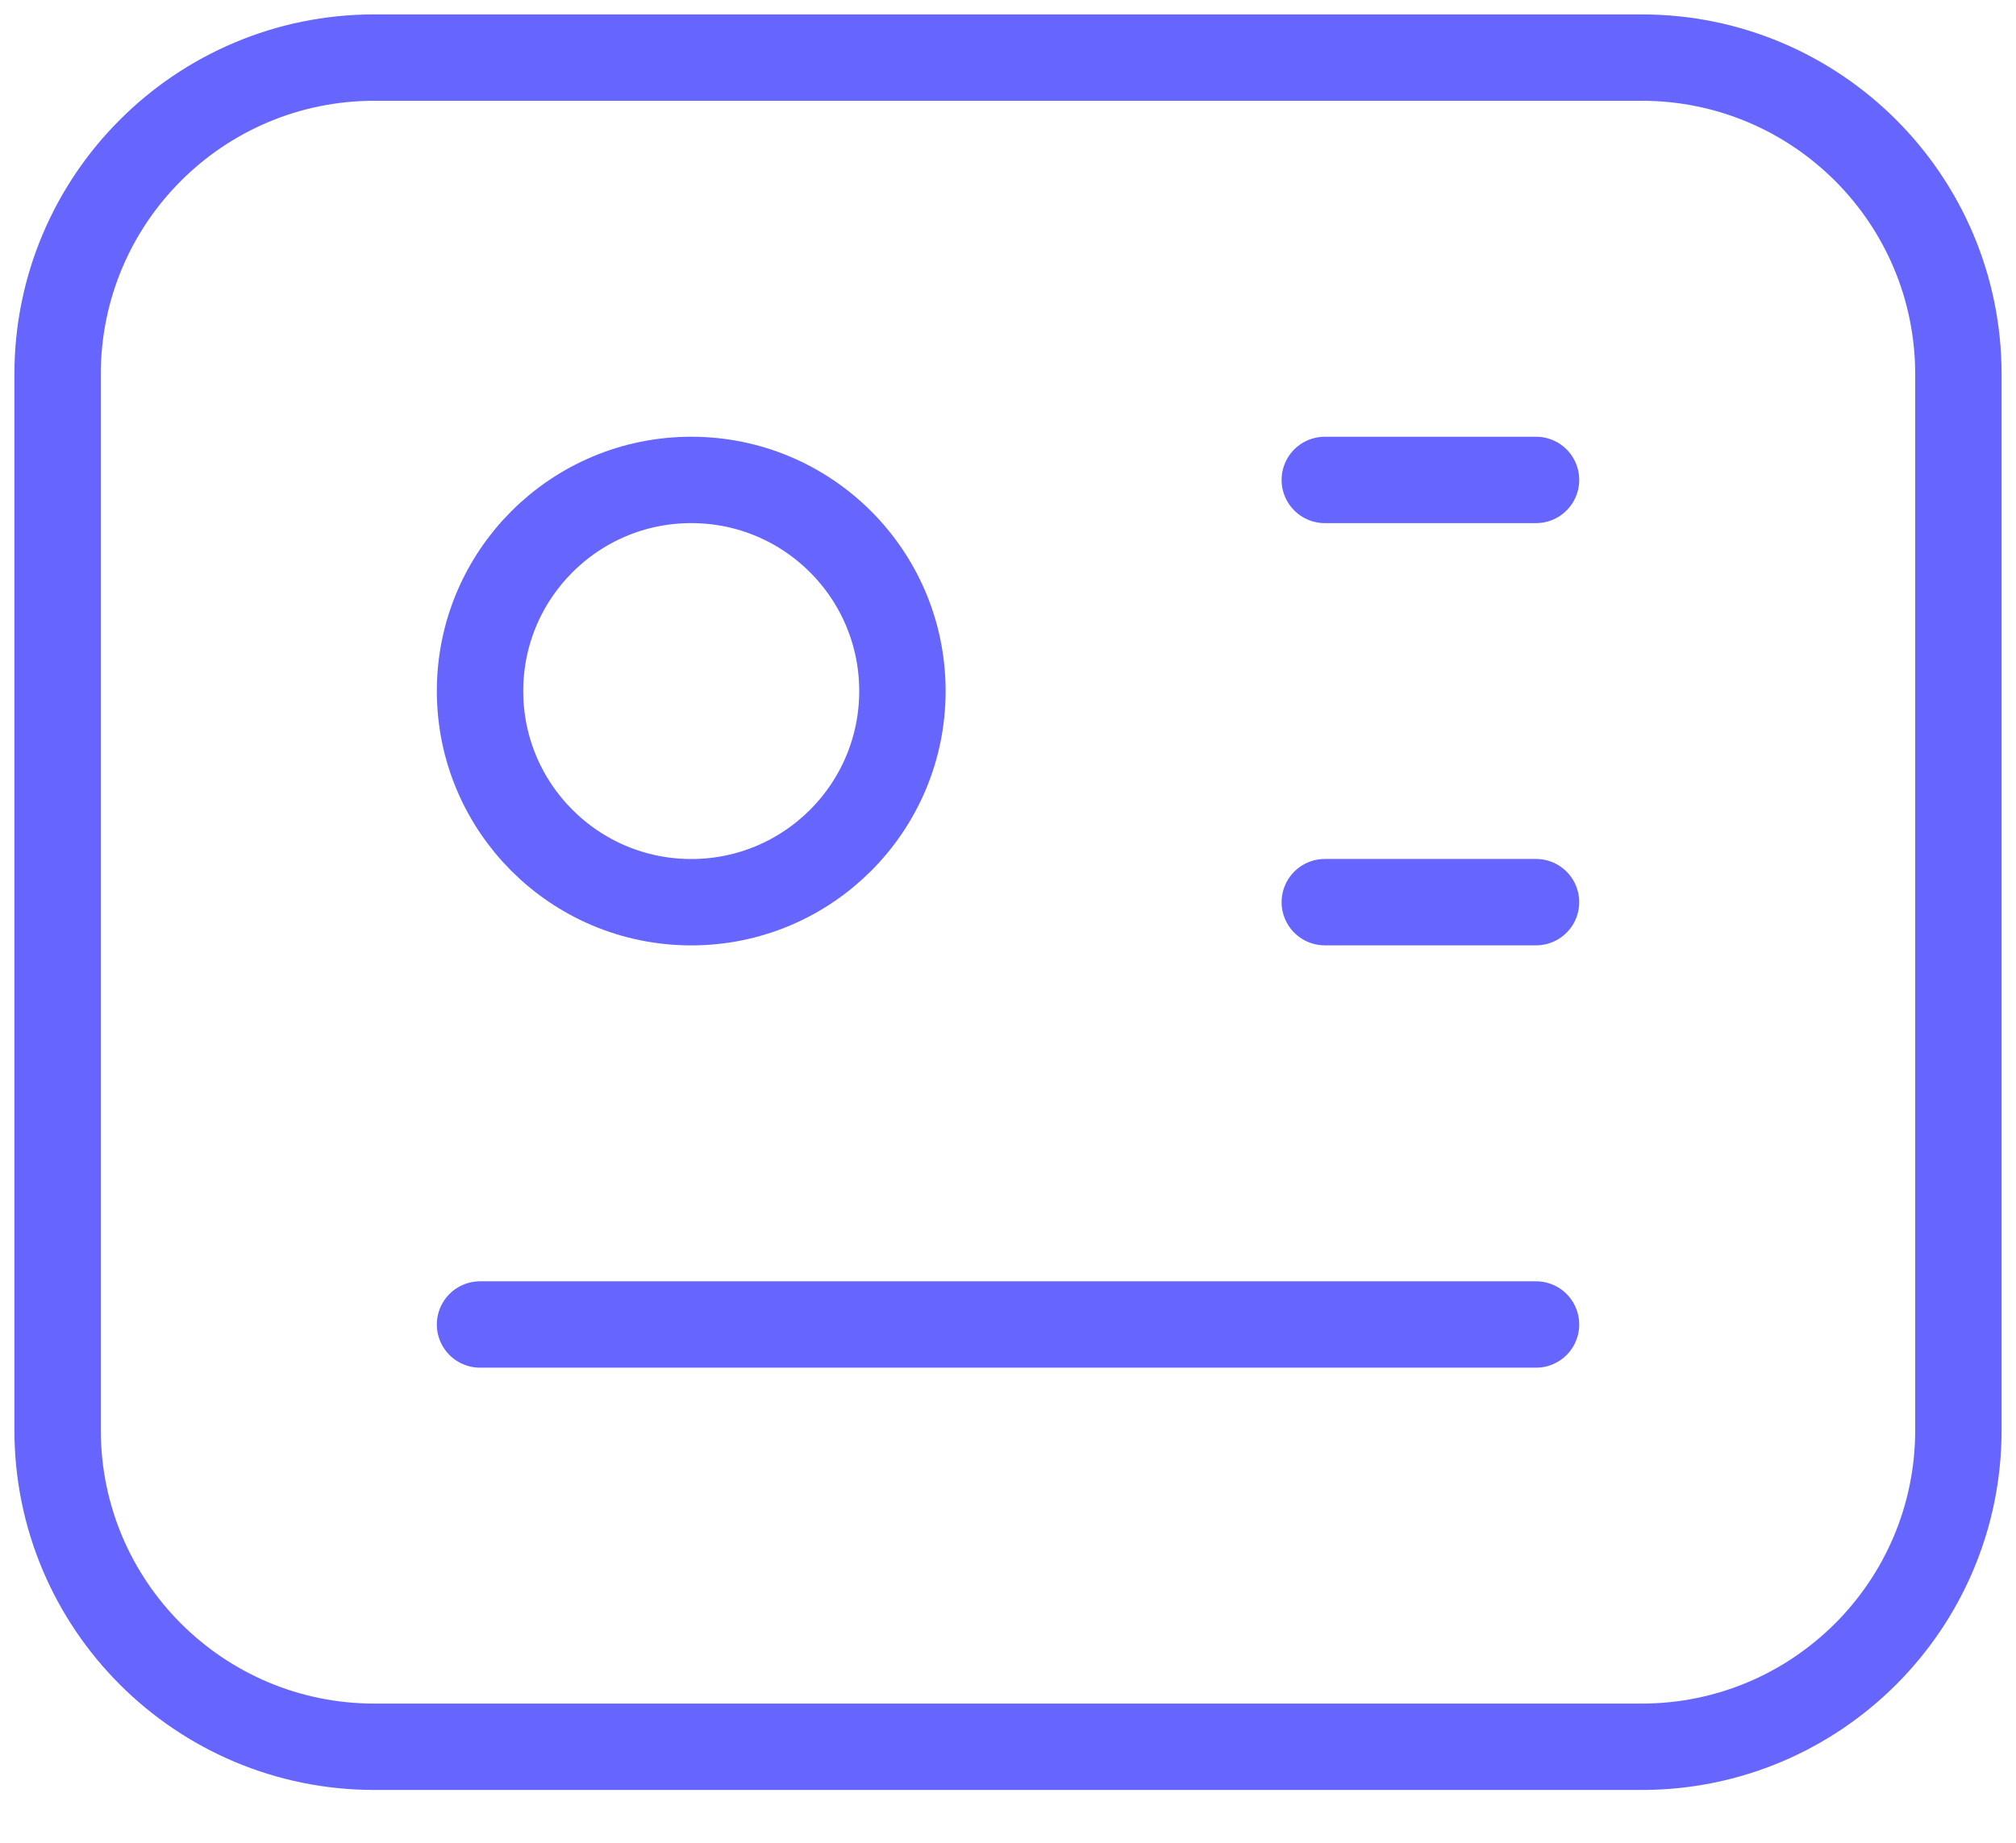 <svg width="35" height="32" viewBox="0 0 35 32" fill="none" xmlns="http://www.w3.org/2000/svg">
<path d="M28.5 1H6.5C3.462 1 1 3.462 1 6.5V24.833C1 27.871 3.462 30.333 6.5 30.333H28.5C31.538 30.333 34 27.871 34 24.833V6.5C34 3.462 31.538 1 28.5 1Z" stroke="#6666FF" stroke-width="1.5" stroke-linecap="round" stroke-linejoin="round"/>
<path d="M12.001 15.667C14.026 15.667 15.667 14.025 15.667 12C15.667 9.975 14.026 8.334 12.001 8.334C9.976 8.334 8.334 9.975 8.334 12C8.334 14.025 9.976 15.667 12.001 15.667Z" stroke="#6666FF" stroke-width="1.5" stroke-linecap="round" stroke-linejoin="round"/>
<path d="M23 8.334H26.667" stroke="#6666FF" stroke-width="1.5" stroke-linecap="round" stroke-linejoin="round"/>
<path d="M23 15.666H26.667" stroke="#6666FF" stroke-width="1.5" stroke-linecap="round" stroke-linejoin="round"/>
<path d="M8.334 23H26.667" stroke="#6666FF" stroke-width="1.5" stroke-linecap="round" stroke-linejoin="round"/>
</svg>
